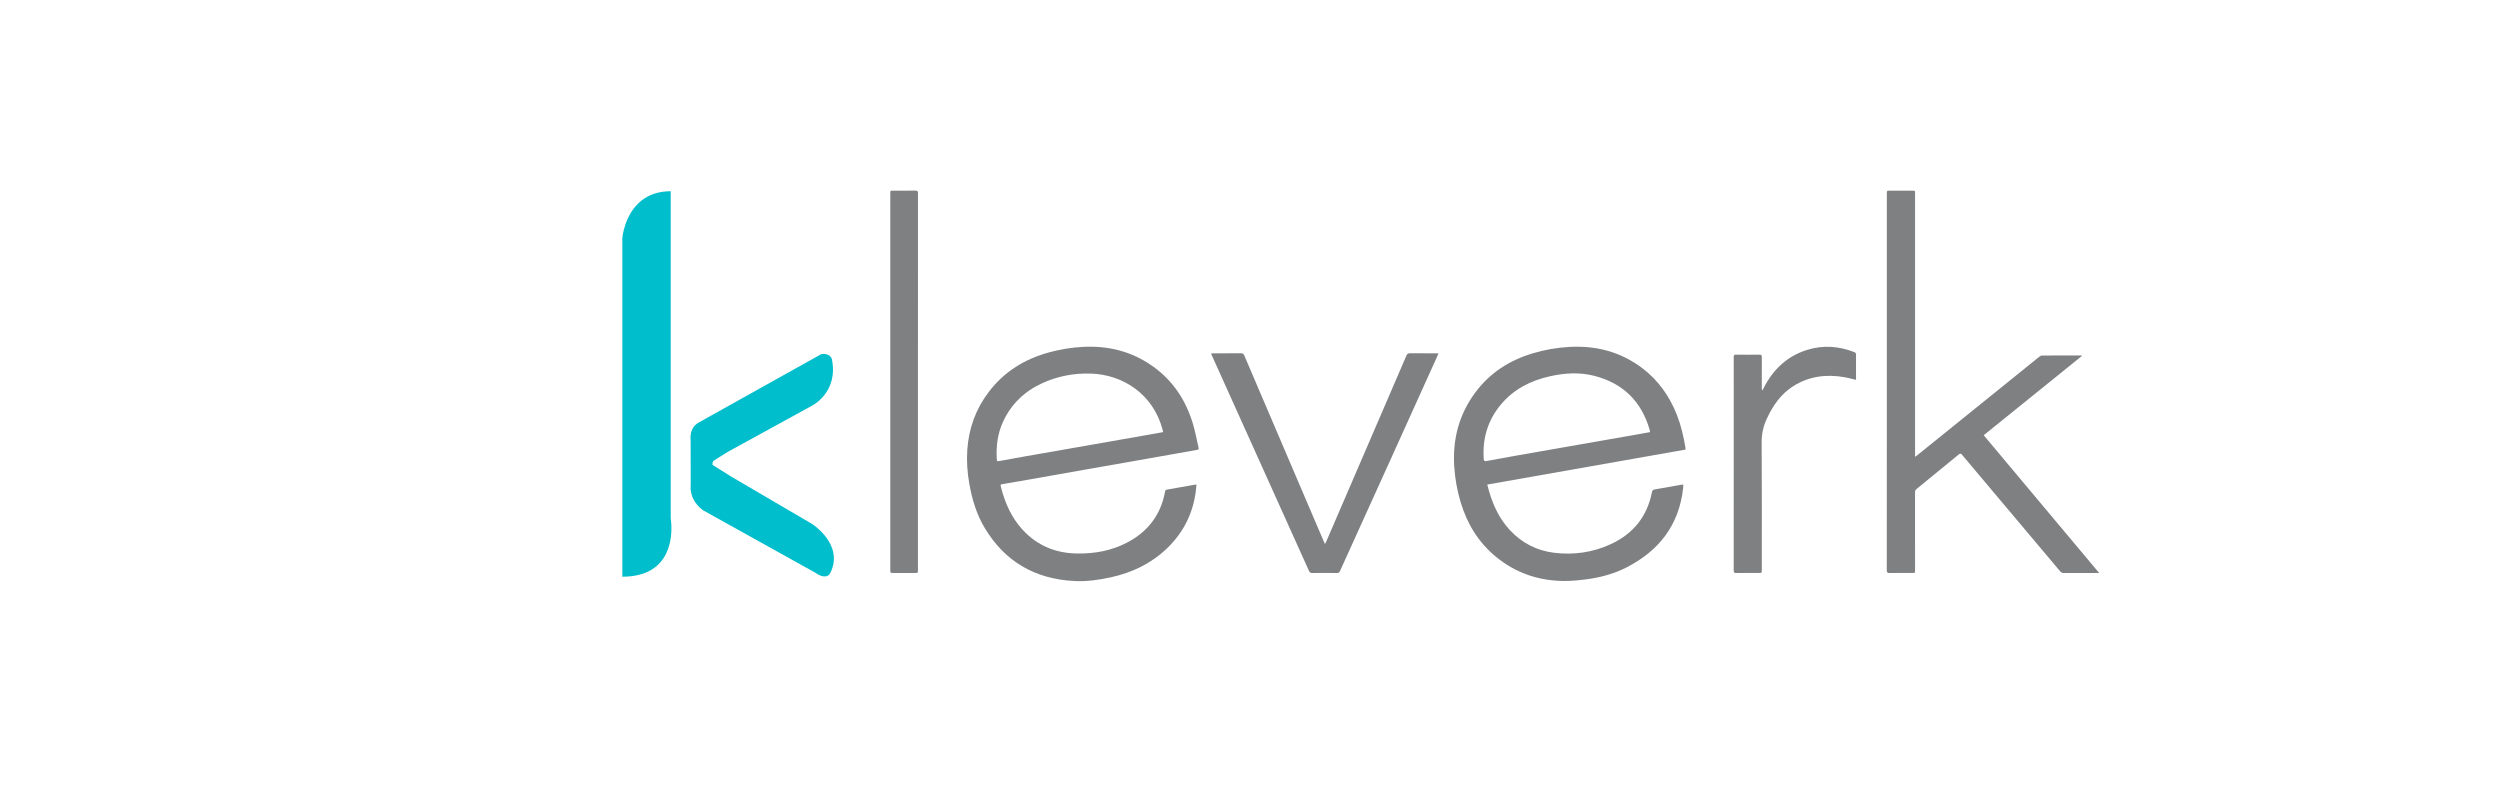 <?xml version="1.0" encoding="utf-8"?>
<!-- Generator: Adobe Illustrator 16.0.0, SVG Export Plug-In . SVG Version: 6.00 Build 0)  -->
<!DOCTYPE svg PUBLIC "-//W3C//DTD SVG 1.1//EN" "http://www.w3.org/Graphics/SVG/1.1/DTD/svg11.dtd">
<svg version="1.1" id="Layer_1" xmlns="http://www.w3.org/2000/svg" xmlns:xlink="http://www.w3.org/1999/xlink" x="0px" y="0px"
	 width="2736px" height="864px" viewBox="0 0 2736 864" enable-background="new 0 0 2736 864" xml:space="preserve">
<g id="Layer_2" display="none">
	<rect y="432" display="inline" fill="#19191A" width="2736" height="432"/>
</g>
<g id="_x30_1" display="none">
	<g display="inline">
		<path fill="#7E8083" d="M916.385,218.505c-0.49-2.059-0.855-4.153-1.468-6.174c-1.772-5.848-5.001-10.726-10.024-14.306
			c-5.271-3.758-11.187-5.224-17.604-4.881c-2.804,0.151-5.55,0.602-8.252,1.324c-6.22,1.658-11.448,4.845-15.37,10.026
			c-3.25,4.285-4.994,9.135-5.359,14.471c-0.195,2.845,0,5.688,0.5,8.51c0.689,3.923,1.817,7.705,3.875,11.137
			c5.086,8.497,12.69,12.826,22.518,13.32c3.084,0.152,6.137-0.267,9.156-0.936c5.344-1.181,10.133-3.451,14.104-7.279
			c4.525-4.361,6.958-9.688,7.383-16.009c-0.165,0.013-0.271,0.008-0.376,0.032c-2.364,0.414-4.729,0.842-7.097,1.248
			c-0.364,0.062-0.383,0.329-0.432,0.583c-1.074,5.795-4.326,9.995-9.502,12.702c-3.916,2.046-8.158,2.812-12.553,2.75
			c-5.398-0.08-10.021-1.975-13.701-5.978c-2.795-3.041-4.401-6.701-5.414-10.656c-0.174-0.688-0.166-0.695,0.539-0.814
			c2.35-0.405,4.693-0.807,7.043-1.216c4.779-0.843,9.56-1.699,14.338-2.541c3.33-0.589,6.66-1.164,9.99-1.748
			c3.569-0.629,7.146-1.263,10.717-1.895c2.207-0.389,4.41-0.784,6.611-1.177C916.287,218.947,916.465,218.854,916.385,218.505z
			 M903.875,215.189c-5.287,0.927-10.579,1.859-15.865,2.786c-5.164,0.905-10.326,1.806-15.492,2.71
			c-2.028,0.361-4.057,0.736-6.084,1.106c-0.658,0.116-0.692,0.08-0.729-0.584c-0.173-3.192,0.215-6.299,1.555-9.224
			c2.057-4.481,5.4-7.687,9.867-9.727c3.905-1.783,8.023-2.559,12.309-2.403c7.937,0.294,15.49,5.087,17.896,14.034
			c0.049,0.188,0.08,0.379,0.14,0.656C906.216,214.771,905.048,214.984,903.875,215.189z"/>
		<path fill="#7E8083" d="M1030.854,228.942c-0.439,0.071-0.569,0.282-0.649,0.683c-1.2,6.117-4.712,10.444-10.32,13.04
			c-4.53,2.099-9.336,2.781-14.289,2.166c-4.327-0.539-8.006-2.434-11.002-5.622c-2.646-2.821-4.243-6.209-5.305-9.883
			c-0.146-0.508-0.271-1.021-0.429-1.614c16.629-2.934,33.186-5.853,49.787-8.783c-0.018-0.245-0.018-0.406-0.045-0.561
			c-0.477-2.773-1.096-5.51-2.13-8.14c-1.846-4.686-4.638-8.658-8.663-11.716c-5.412-4.109-11.561-5.729-18.291-5.363
			c-3.166,0.169-6.255,0.718-9.277,1.623c-5.821,1.748-10.703,4.882-14.363,9.79c-4.096,5.501-5.736,11.716-5.32,18.527
			c0.185,3.107,0.737,6.139,1.635,9.112c1.637,5.421,4.477,10.066,8.893,13.681c4.869,3.991,10.496,5.929,16.746,6.037
			c1.947,0.036,3.908-0.157,5.85-0.406c3.529-0.45,6.954-1.369,10.137-2.997c8.162-4.176,13.188-10.618,14.221-19.9
			c0.031-0.289,0.031-0.584,0.047-0.896c-0.219,0.013-0.362,0.004-0.5,0.031C1035.338,228.149,1033.095,228.563,1030.854,228.942z
			 M988.658,221.805c-0.499,0.093-0.661-0.049-0.691-0.544c-0.339-5.073,0.986-9.625,4.245-13.565
			c3.254-3.928,7.537-6.1,12.433-7.183c3.679-0.814,7.393-1.047,11.074-0.102c7.244,1.854,11.881,6.442,13.937,13.632
			c0.021,0.084,0.028,0.174,0.045,0.263c0.004,0.053,0,0.104,0,0.245c-1.204,0.214-2.376,0.428-3.545,0.633
			c-4.802,0.842-9.599,1.685-14.4,2.523c-5.271,0.923-10.537,1.841-15.807,2.768C993.518,220.904,991.082,221.346,988.658,221.805z"
			/>
		<path fill="#7E8083" d="M1142.487,249.908h-3.397c-1.818,0-3.637-0.014-5.456,0.009c-0.415,0.005-0.69-0.13-0.954-0.446
			c-4.813-5.732-9.638-11.457-14.467-17.181c-3.388-4.021-6.779-8.039-10.16-12.068c-0.285-0.334-0.445-0.37-0.799-0.084
			c-3.517,2.901-7.051,5.791-10.596,8.67c-0.29,0.237-0.4,0.482-0.4,0.857c0.014,6.509,0.008,13.018,0.008,19.525
			c0,0.718,0,0.718-0.734,0.718c-1.891,0-3.78-0.022-5.67,0.009c-0.536,0.009-0.696-0.125-0.696-0.678
			c0.019-10.396,0.013-20.793,0.013-31.188v-63.335c0-0.798,0-0.798,0.821-0.798h5.563c0.703,0,0.703,0,0.703,0.691v66.125
			c0.242-0.164,0.385-0.244,0.512-0.352c4.844-3.905,9.686-7.811,14.521-11.72c5.396-4.36,10.785-8.72,16.188-13.067
			c0.191-0.156,0.474-0.286,0.709-0.286c3.229-0.017,6.455-0.012,9.683-0.012c0.072,0,0.14,0.018,0.372,0.044
			c-8.288,6.696-16.482,13.313-24.748,19.985C1123.152,226.843,1132.771,238.322,1142.487,249.908z"/>
		<path fill="#7E8083" d="M976.617,194.786c-0.348,0.779-0.669,1.501-0.999,2.228c-3.728,8.243-7.448,16.486-11.185,24.726
			c-4.184,9.228-8.377,18.451-12.556,27.684c-0.166,0.362-0.36,0.496-0.762,0.496c-2.068-0.023-4.138-0.026-6.201,0
			c-0.459,0.009-0.656-0.161-0.835-0.553c-3.619-8.055-7.252-16.106-10.887-24.158c-4.502-9.985-9.004-19.968-13.502-29.949
			c-0.06-0.129-0.103-0.258-0.181-0.459c0.222-0.018,0.386-0.04,0.554-0.04c2.336-0.005,4.674,0.004,7.004-0.01
			c0.396-0.004,0.599,0.121,0.759,0.496c5.147,12.067,10.308,24.136,15.469,36.199c1.49,3.486,2.983,6.973,4.478,10.458
			c0.088,0.206,0.184,0.406,0.33,0.735c0.142-0.268,0.23-0.411,0.299-0.562c3.344-7.752,6.684-15.5,10.024-23.248
			c3.375-7.833,6.759-15.662,10.13-23.499c0.178-0.423,0.396-0.588,0.864-0.584c2.21,0.027,4.422,0.009,6.636,0.014
			C976.211,194.759,976.368,194.771,976.617,194.786z"/>
		<path fill="#7E8083" d="M845.922,154.578c-0.01,15.777-0.01,31.559-0.01,47.335v47.233c0,0.762,0,0.762-0.748,0.762
			c-1.873,0-3.746-0.014-5.618,0.009c-0.45,0.005-0.623-0.151-0.58-0.588c0.015-0.122,0.005-0.25,0.005-0.375v-94.087
			c0-1.075-0.048-0.945,0.955-0.95c1.782-0.004,3.565,0.022,5.348-0.013C845.805,153.896,845.922,154.074,845.922,154.578z"/>
		<path fill="#7E8083" d="M1081.447,201.294c0,0.031-0.026,0.062-0.049,0.125c-0.922-0.219-1.836-0.486-2.772-0.651
			c-4.619-0.821-9.026-0.277-13.035,2.295c-3.071,1.975-5.038,4.877-6.554,8.128c-0.888,1.902-1.302,3.842-1.288,5.977
			c0.075,10.642,0.035,21.288,0.035,31.929c0,0.813-0.004,0.813-0.817,0.813c-1.853,0-3.707-0.022-5.563,0.014
			c-0.561,0.009-0.678-0.178-0.678-0.705c0.015-15.117,0.015-30.233,0.015-45.352c0-2.71,0.009-5.42-0.009-8.13
			c-0.006-0.475,0.105-0.651,0.619-0.643c1.942,0.031,3.887,0.026,5.832,0c0.468-0.005,0.615,0.128,0.608,0.603
			c-0.021,2.567-0.013,5.135-0.009,7.703c0,0.196,0.027,0.397,0.046,0.598c0.043,0.009,0.093,0.017,0.138,0.027
			c0.099-0.178,0.196-0.357,0.284-0.535c2.358-4.664,5.886-8.021,10.937-9.593c4.029-1.253,8.007-0.937,11.908,0.598
			c0.149,0.062,0.349,0.285,0.349,0.437C1081.461,197.049,1081.453,199.171,1081.447,201.294z"/>
	</g>
	<g display="inline">
		<path fill="#11BDCB" d="M783.841,154.061c-3.202,0-5.563,0.96-7.308,2.32c-4.383,3.438-4.846,9.475-4.846,9.475v84.993
			c1.885,0,3.485-0.233,4.846-0.66c9.291-2.835,7.308-13.961,7.308-13.961V154.061z"/>
		<path fill="#11BDCB" d="M819.346,237.61L799,225.693l-4.645-2.907c-0.058-0.239-0.063-0.629,0.266-1.072l3.631-2.259
			l21.094-11.563c0,0,6.729-3.359,4.936-11.776c0,0-0.561-1.566-2.691-1.117c0,0-0.009,0-0.021,0.005l-30.928,17.259
			c0,0-0.072,0.05-0.171,0.125c-0.645,0.454-1.044,1.033-1.288,1.616c0,0.001-0.002,0.003-0.003,0.004
			c-0.073,0.174-0.136,0.348-0.183,0.519c-0.021,0.071-0.037,0.145-0.055,0.219c-0.219,0.963-0.102,1.769-0.102,1.769h0.002
			l0.021,10.552l-0.022,1.799c0.009,0.081,0.022,0.152,0.031,0.232v0.067l0.009-0.019c0.368,3.392,3.223,5.101,3.223,5.101
			l28.029,15.585c1.473,1.037,2.414,1.068,2.988,0.826c0.619-0.26,0.825-0.826,0.825-0.826
			C827.421,242.765,819.346,237.61,819.346,237.61z"/>
	</g>
</g>
<g id="_x30_2" display="none">
	<g display="inline">
		<path fill="#E6E7E8" d="M916.385,643.506c-0.49-2.06-0.855-4.154-1.468-6.175c-1.772-5.849-5.001-10.726-10.024-14.306
			c-5.271-3.758-11.187-5.226-17.604-4.881c-2.804,0.149-5.55,0.602-8.252,1.323c-6.22,1.658-11.448,4.845-15.37,10.025
			c-3.25,4.285-4.994,9.135-5.359,14.471c-0.195,2.845,0,5.688,0.5,8.511c0.689,3.924,1.817,7.705,3.875,11.137
			c5.086,8.497,12.69,12.826,22.518,13.32c3.084,0.151,6.137-0.268,9.156-0.937c5.344-1.181,10.133-3.451,14.104-7.279
			c4.525-4.36,6.958-9.688,7.383-16.01c-0.165,0.015-0.271,0.009-0.376,0.032c-2.364,0.413-4.729,0.842-7.097,1.248
			c-0.364,0.062-0.383,0.328-0.432,0.583c-1.074,5.796-4.326,9.995-9.502,12.702c-3.916,2.046-8.158,2.812-12.553,2.75
			c-5.398-0.079-10.021-1.977-13.701-5.979c-2.795-3.041-4.401-6.701-5.414-10.656c-0.174-0.688-0.166-0.694,0.539-0.814
			c2.35-0.405,4.693-0.807,7.043-1.217c4.779-0.844,9.56-1.698,14.338-2.541c3.33-0.59,6.66-1.163,9.99-1.747
			c3.569-0.63,7.146-1.263,10.717-1.896c2.207-0.389,4.41-0.785,6.611-1.178C916.287,643.947,916.465,643.854,916.385,643.506z
			 M903.875,640.189c-5.287,0.927-10.579,1.858-15.865,2.785c-5.164,0.905-10.326,1.807-15.492,2.711
			c-2.028,0.36-4.057,0.735-6.084,1.105c-0.658,0.116-0.692,0.079-0.729-0.585c-0.173-3.19,0.215-6.299,1.555-9.224
			c2.057-4.48,5.4-7.688,9.867-9.728c3.905-1.783,8.023-2.56,12.309-2.403c7.937,0.295,15.49,5.088,17.896,14.033
			c0.049,0.188,0.08,0.381,0.14,0.656C906.216,639.771,905.048,639.984,903.875,640.189z"/>
		<path fill="#E6E7E8" d="M1030.854,653.941c-0.439,0.071-0.569,0.281-0.649,0.684c-1.2,6.117-4.712,10.443-10.32,13.039
			c-4.53,2.1-9.336,2.781-14.289,2.166c-4.327-0.539-8.006-2.434-11.002-5.621c-2.646-2.82-4.243-6.209-5.305-9.883
			c-0.146-0.508-0.271-1.021-0.429-1.614c16.629-2.934,33.186-5.853,49.787-8.782c-0.018-0.246-0.018-0.406-0.045-0.562
			c-0.477-2.772-1.096-5.511-2.13-8.14c-1.846-4.688-4.638-8.658-8.663-11.718c-5.412-4.109-11.561-5.729-18.291-5.362
			c-3.166,0.17-6.255,0.719-9.277,1.623c-5.821,1.748-10.703,4.882-14.363,9.789c-4.096,5.502-5.736,11.717-5.32,18.527
			c0.185,3.106,0.737,6.139,1.635,9.112c1.637,5.422,4.477,10.065,8.893,13.682c4.869,3.99,10.496,5.929,16.746,6.037
			c1.947,0.035,3.908-0.157,5.85-0.406c3.529-0.45,6.954-1.368,10.137-2.997c8.162-4.177,13.188-10.617,14.221-19.898
			c0.031-0.289,0.031-0.584,0.047-0.896c-0.219,0.014-0.362,0.004-0.5,0.031C1035.338,653.148,1033.095,653.563,1030.854,653.941z
			 M988.658,646.805c-0.499,0.094-0.661-0.049-0.691-0.543c-0.339-5.074,0.986-9.625,4.245-13.565
			c3.254-3.929,7.537-6.101,12.433-7.183c3.679-0.815,7.393-1.048,11.074-0.103c7.244,1.854,11.881,6.442,13.937,13.632
			c0.021,0.085,0.028,0.175,0.045,0.264c0.004,0.053,0,0.104,0,0.245c-1.204,0.214-2.376,0.429-3.545,0.634
			c-4.802,0.842-9.599,1.686-14.4,2.523c-5.271,0.922-10.537,1.84-15.807,2.768C993.518,645.904,991.082,646.346,988.658,646.805z"
			/>
		<path fill="#E6E7E8" d="M1142.487,674.908h-3.397c-1.818,0-3.637-0.014-5.456,0.01c-0.415,0.004-0.69-0.131-0.954-0.445
			c-4.813-5.733-9.638-11.457-14.467-17.182c-3.388-4.021-6.779-8.039-10.16-12.068c-0.285-0.334-0.445-0.369-0.799-0.084
			c-3.517,2.9-7.051,5.79-10.596,8.67c-0.29,0.236-0.4,0.481-0.4,0.856c0.014,6.509,0.008,13.019,0.008,19.524
			c0,0.719,0,0.719-0.734,0.719c-1.891,0-3.78-0.021-5.67,0.01c-0.536,0.009-0.696-0.125-0.696-0.678
			c0.019-10.396,0.013-20.793,0.013-31.189v-63.334c0-0.799,0-0.799,0.821-0.799h5.563c0.703,0,0.703,0,0.703,0.691v66.125
			c0.242-0.164,0.385-0.244,0.512-0.353c4.844-3.905,9.686-7.811,14.521-11.72c5.396-4.359,10.785-8.72,16.188-13.066
			c0.191-0.156,0.474-0.285,0.709-0.285c3.229-0.019,6.455-0.014,9.683-0.014c0.072,0,0.14,0.02,0.372,0.044
			c-8.288,6.696-16.482,13.313-24.748,19.985C1123.152,651.843,1132.771,663.322,1142.487,674.908z"/>
		<path fill="#E6E7E8" d="M976.617,619.785c-0.348,0.779-0.669,1.502-0.999,2.229c-3.728,8.243-7.448,16.486-11.185,24.726
			c-4.184,9.228-8.377,18.45-12.556,27.684c-0.166,0.361-0.36,0.496-0.762,0.496c-2.068-0.022-4.138-0.026-6.201,0
			c-0.459,0.009-0.656-0.161-0.835-0.554c-3.619-8.057-7.252-16.106-10.887-24.157c-4.502-9.986-9.004-19.969-13.502-29.949
			c-0.06-0.129-0.103-0.259-0.181-0.459c0.222-0.018,0.386-0.04,0.554-0.04c2.336-0.005,4.674,0.004,7.004-0.01
			c0.396-0.005,0.599,0.12,0.759,0.495c5.147,12.067,10.308,24.137,15.469,36.198c1.49,3.486,2.983,6.974,4.478,10.459
			c0.088,0.205,0.184,0.406,0.33,0.735c0.142-0.269,0.23-0.411,0.299-0.562c3.344-7.753,6.684-15.501,10.024-23.248
			c3.375-7.834,6.759-15.662,10.13-23.499c0.178-0.423,0.396-0.589,0.864-0.585c2.21,0.027,4.422,0.01,6.636,0.015
			C976.211,619.759,976.368,619.771,976.617,619.785z"/>
		<path fill="#E6E7E8" d="M845.922,579.578c-0.01,15.775-0.01,31.559-0.01,47.335v47.233c0,0.762,0,0.762-0.748,0.762
			c-1.873,0-3.746-0.014-5.618,0.01c-0.45,0.004-0.623-0.15-0.58-0.589c0.015-0.122,0.005-0.251,0.005-0.374v-94.088
			c0-1.074-0.048-0.944,0.955-0.949c1.782-0.004,3.565,0.021,5.348-0.014C845.805,578.896,845.922,579.074,845.922,579.578z"/>
		<path fill="#E6E7E8" d="M1081.447,626.294c0,0.03-0.026,0.062-0.049,0.125c-0.922-0.219-1.836-0.485-2.772-0.651
			c-4.619-0.819-9.026-0.275-13.035,2.297c-3.071,1.975-5.038,4.877-6.554,8.127c-0.888,1.902-1.302,3.843-1.288,5.978
			c0.075,10.644,0.035,21.288,0.035,31.929c0,0.813-0.004,0.813-0.817,0.813c-1.853,0-3.707-0.021-5.563,0.014
			c-0.561,0.01-0.678-0.178-0.678-0.705c0.015-15.115,0.015-30.234,0.015-45.352c0-2.71,0.009-5.42-0.009-8.131
			c-0.006-0.474,0.105-0.65,0.619-0.643c1.942,0.03,3.887,0.026,5.832,0c0.468-0.005,0.615,0.128,0.608,0.603
			c-0.021,2.567-0.013,5.136-0.009,7.702c0,0.196,0.027,0.397,0.046,0.599c0.043,0.009,0.093,0.017,0.138,0.026
			c0.099-0.179,0.196-0.357,0.284-0.535c2.358-4.663,5.886-8.021,10.937-9.594c4.029-1.252,8.007-0.937,11.908,0.599
			c0.149,0.062,0.349,0.284,0.349,0.437C1081.461,622.049,1081.453,624.172,1081.447,626.294z"/>
	</g>
	<g display="inline">
		<path fill="#11BDCB" d="M783.841,579.061c-3.202,0-5.563,0.961-7.308,2.32c-4.383,3.438-4.846,9.475-4.846,9.475v84.994
			c1.885,0,3.485-0.233,4.846-0.66c9.291-2.836,7.308-13.961,7.308-13.961V579.061z"/>
		<path fill="#11BDCB" d="M819.346,662.609L799,650.693l-4.645-2.906c-0.058-0.24-0.063-0.63,0.266-1.072l3.631-2.26l21.094-11.563
			c0,0,6.729-3.359,4.936-11.776c0,0-0.561-1.565-2.691-1.117c0,0-0.009,0-0.021,0.005l-30.928,17.259c0,0-0.072,0.05-0.171,0.125
			c-0.645,0.454-1.044,1.033-1.288,1.616c0,0.002-0.002,0.003-0.003,0.004c-0.073,0.176-0.136,0.35-0.183,0.521
			c-0.021,0.071-0.037,0.145-0.055,0.219c-0.219,0.964-0.102,1.771-0.102,1.771h0.002l0.021,10.552l-0.022,1.799
			c0.009,0.081,0.022,0.151,0.031,0.233v0.066l0.009-0.02c0.368,3.394,3.223,5.103,3.223,5.103l28.029,15.585
			c1.473,1.036,2.414,1.068,2.988,0.825c0.619-0.26,0.825-0.825,0.825-0.825C827.421,667.766,819.346,662.609,819.346,662.609z"/>
	</g>
</g>
<g id="_x30_3" display="none">
	<g display="inline">
		<path fill="#7E8083" d="M1786.385,218.505c-0.49-2.059-0.855-4.153-1.468-6.174c-1.772-5.848-5.001-10.726-10.024-14.306
			c-5.271-3.758-11.187-5.224-17.604-4.881c-2.804,0.151-5.549,0.602-8.252,1.324c-6.22,1.658-11.448,4.845-15.37,10.026
			c-3.25,4.285-4.994,9.135-5.359,14.471c-0.195,2.845,0,5.688,0.5,8.51c0.689,3.923,1.817,7.705,3.875,11.137
			c5.086,8.497,12.69,12.826,22.518,13.32c3.084,0.152,6.137-0.267,9.156-0.936c5.344-1.181,10.133-3.451,14.104-7.279
			c4.525-4.361,6.958-9.688,7.383-16.009c-0.165,0.013-0.271,0.008-0.376,0.032c-2.364,0.414-4.729,0.842-7.097,1.248
			c-0.364,0.062-0.383,0.329-0.432,0.583c-1.074,5.795-4.325,9.995-9.502,12.702c-3.916,2.046-8.157,2.812-12.553,2.75
			c-5.397-0.08-10.021-1.975-13.701-5.978c-2.795-3.041-4.401-6.701-5.414-10.656c-0.175-0.688-0.166-0.695,0.539-0.814
			c2.35-0.405,4.693-0.807,7.043-1.216c4.779-0.843,9.56-1.699,14.338-2.541c3.33-0.589,6.66-1.164,9.989-1.748
			c3.57-0.629,7.146-1.263,10.718-1.895c2.207-0.389,4.41-0.784,6.611-1.177C1786.287,218.947,1786.465,218.854,1786.385,218.505z
			 M1773.875,215.189c-5.287,0.927-10.579,1.859-15.865,2.786c-5.164,0.905-10.326,1.806-15.492,2.71
			c-2.028,0.361-4.057,0.736-6.084,1.106c-0.657,0.116-0.692,0.08-0.729-0.584c-0.173-3.192,0.215-6.299,1.555-9.224
			c2.058-4.481,5.4-7.687,9.867-9.727c3.905-1.783,8.024-2.559,12.309-2.403c7.937,0.294,15.49,5.087,17.896,14.034
			c0.049,0.188,0.08,0.379,0.14,0.656C1776.216,214.771,1775.048,214.984,1773.875,215.189z"/>
		<path fill="#7E8083" d="M1900.854,228.942c-0.439,0.071-0.569,0.282-0.649,0.683c-1.2,6.117-4.712,10.444-10.32,13.04
			c-4.53,2.099-9.336,2.781-14.288,2.166c-4.328-0.539-8.007-2.434-11.002-5.622c-2.646-2.821-4.244-6.209-5.306-9.883
			c-0.146-0.508-0.271-1.021-0.428-1.614c16.628-2.934,33.185-5.853,49.786-8.783c-0.018-0.245-0.018-0.406-0.045-0.561
			c-0.477-2.773-1.096-5.51-2.129-8.14c-1.847-4.686-4.639-8.658-8.664-11.716c-5.412-4.109-11.561-5.729-18.291-5.363
			c-3.166,0.169-6.254,0.718-9.277,1.623c-5.821,1.748-10.703,4.882-14.363,9.79c-4.096,5.501-5.736,11.716-5.32,18.527
			c0.185,3.107,0.737,6.139,1.635,9.112c1.637,5.421,4.477,10.066,8.893,13.681c4.869,3.991,10.496,5.929,16.746,6.037
			c1.947,0.036,3.908-0.157,5.849-0.406c3.53-0.45,6.955-1.369,10.138-2.997c8.162-4.176,13.188-10.618,14.221-19.9
			c0.031-0.289,0.031-0.584,0.047-0.896c-0.219,0.013-0.362,0.004-0.5,0.031C1905.338,228.149,1903.095,228.563,1900.854,228.942z
			 M1858.658,221.805c-0.499,0.093-0.661-0.049-0.691-0.544c-0.339-5.073,0.986-9.625,4.245-13.565
			c3.254-3.928,7.537-6.1,12.433-7.183c3.678-0.814,7.393-1.047,11.074-0.102c7.244,1.854,11.881,6.442,13.936,13.632
			c0.022,0.084,0.029,0.174,0.046,0.263c0.004,0.053,0,0.104,0,0.245c-1.204,0.214-2.376,0.428-3.546,0.633
			c-4.801,0.842-9.598,1.685-14.399,2.523c-5.271,0.923-10.537,1.841-15.808,2.768
			C1863.518,220.904,1861.082,221.346,1858.658,221.805z"/>
		<path fill="#7E8083" d="M2012.487,249.908h-3.397c-1.818,0-3.637-0.014-5.456,0.009c-0.415,0.005-0.69-0.13-0.954-0.446
			c-4.813-5.732-9.638-11.457-14.467-17.181c-3.388-4.021-6.779-8.039-10.16-12.068c-0.285-0.334-0.445-0.37-0.799-0.084
			c-3.517,2.901-7.051,5.791-10.596,8.67c-0.29,0.237-0.4,0.482-0.4,0.857c0.014,6.509,0.008,13.018,0.008,19.525
			c0,0.718,0,0.718-0.734,0.718c-1.891,0-3.78-0.022-5.67,0.009c-0.536,0.009-0.696-0.125-0.696-0.678
			c0.019-10.396,0.013-20.793,0.013-31.188v-63.335c0-0.798,0-0.798,0.821-0.798h5.563c0.703,0,0.703,0,0.703,0.691v66.125
			c0.242-0.164,0.385-0.244,0.512-0.352c4.844-3.905,9.686-7.811,14.521-11.72c5.396-4.36,10.785-8.72,16.188-13.067
			c0.191-0.156,0.474-0.286,0.709-0.286c3.229-0.017,6.455-0.012,9.683-0.012c0.072,0,0.14,0.018,0.372,0.044
			c-8.288,6.696-16.482,13.313-24.748,19.985C1993.152,226.843,2002.771,238.322,2012.487,249.908z"/>
		<path fill="#7E8083" d="M1846.617,194.786c-0.348,0.779-0.669,1.501-0.999,2.228c-3.728,8.243-7.448,16.486-11.186,24.726
			c-4.183,9.228-8.377,18.451-12.555,27.684c-0.166,0.362-0.36,0.496-0.763,0.496c-2.067-0.023-4.137-0.026-6.2,0
			c-0.459,0.009-0.656-0.161-0.835-0.553c-3.619-8.055-7.252-16.106-10.887-24.158c-4.502-9.985-9.004-19.968-13.502-29.949
			c-0.06-0.129-0.103-0.258-0.181-0.459c0.222-0.018,0.386-0.04,0.554-0.04c2.336-0.005,4.674,0.004,7.004-0.01
			c0.396-0.004,0.599,0.121,0.759,0.496c5.147,12.067,10.308,24.136,15.469,36.199c1.49,3.486,2.983,6.973,4.478,10.458
			c0.088,0.206,0.184,0.406,0.33,0.735c0.142-0.268,0.23-0.411,0.299-0.562c3.344-7.752,6.684-15.5,10.024-23.248
			c3.375-7.833,6.759-15.662,10.129-23.499c0.179-0.423,0.396-0.588,0.865-0.584c2.21,0.027,4.422,0.009,6.635,0.014
			C1846.211,194.759,1846.368,194.771,1846.617,194.786z"/>
		<path fill="#7E8083" d="M1715.922,154.578c-0.01,15.777-0.01,31.559-0.01,47.335v47.233c0,0.762,0,0.762-0.748,0.762
			c-1.873,0-3.746-0.014-5.618,0.009c-0.45,0.005-0.623-0.151-0.58-0.588c0.015-0.122,0.005-0.25,0.005-0.375v-94.087
			c0-1.075-0.048-0.945,0.955-0.95c1.782-0.004,3.564,0.022,5.348-0.013C1715.805,153.896,1715.922,154.074,1715.922,154.578z"/>
		<path fill="#7E8083" d="M1951.447,201.294c0,0.031-0.026,0.062-0.049,0.125c-0.922-0.219-1.836-0.486-2.772-0.651
			c-4.619-0.821-9.026-0.277-13.035,2.295c-3.071,1.975-5.038,4.877-6.554,8.128c-0.888,1.902-1.302,3.842-1.288,5.977
			c0.075,10.642,0.035,21.288,0.035,31.929c0,0.813-0.004,0.813-0.817,0.813c-1.853,0-3.707-0.022-5.563,0.014
			c-0.561,0.009-0.678-0.178-0.678-0.705c0.015-15.117,0.015-30.233,0.015-45.352c0-2.71,0.009-5.42-0.009-8.13
			c-0.006-0.475,0.105-0.651,0.619-0.643c1.942,0.031,3.887,0.026,5.832,0c0.468-0.005,0.615,0.128,0.608,0.603
			c-0.021,2.567-0.013,5.135-0.009,7.703c0,0.196,0.027,0.397,0.046,0.598c0.043,0.009,0.093,0.017,0.138,0.027
			c0.099-0.178,0.196-0.357,0.284-0.535c2.358-4.664,5.886-8.021,10.937-9.593c4.029-1.253,8.007-0.937,11.908,0.598
			c0.149,0.062,0.349,0.285,0.349,0.437C1951.461,197.049,1951.453,199.171,1951.447,201.294z"/>
	</g>
	<g display="inline">
		<path fill="#7E8083" d="M1653.841,154.061c-3.202,0-5.563,0.96-7.308,2.32c-4.383,3.438-4.846,9.475-4.846,9.475v84.993
			c1.885,0,3.485-0.233,4.846-0.66c9.291-2.835,7.308-13.961,7.308-13.961V154.061z"/>
		<path fill="#7E8083" d="M1689.346,237.61L1669,225.693l-4.645-2.907c-0.058-0.239-0.063-0.629,0.266-1.072l3.631-2.259
			l21.094-11.563c0,0,6.729-3.359,4.936-11.776c0,0-0.561-1.566-2.691-1.117c0,0-0.009,0-0.021,0.005l-30.928,17.259
			c0,0-0.072,0.05-0.171,0.125c-0.645,0.454-1.045,1.033-1.288,1.616c0,0.001-0.002,0.003-0.002,0.004
			c-0.074,0.174-0.137,0.348-0.185,0.519c-0.021,0.071-0.037,0.145-0.054,0.219c-0.221,0.963-0.103,1.769-0.103,1.769h0.002
			l0.021,10.552l-0.022,1.799c0.01,0.081,0.022,0.152,0.031,0.232v0.067l0.009-0.019c0.368,3.392,3.222,5.101,3.222,5.101
			l28.031,15.585c1.472,1.037,2.413,1.068,2.987,0.826c0.619-0.26,0.825-0.826,0.825-0.826
			C1697.421,242.765,1689.346,237.61,1689.346,237.61z"/>
	</g>
</g>
<g id="_x30_4" display="none">
	<g display="inline">
		<path fill="#E6E7E8" d="M1786.385,643.506c-0.49-2.06-0.855-4.154-1.468-6.175c-1.772-5.849-5.001-10.726-10.024-14.306
			c-5.271-3.758-11.187-5.226-17.604-4.881c-2.804,0.149-5.549,0.602-8.252,1.323c-6.22,1.658-11.448,4.845-15.37,10.025
			c-3.25,4.285-4.994,9.135-5.359,14.471c-0.195,2.845,0,5.688,0.5,8.511c0.689,3.924,1.817,7.705,3.875,11.137
			c5.086,8.497,12.69,12.826,22.518,13.32c3.084,0.151,6.137-0.268,9.156-0.937c5.344-1.181,10.133-3.451,14.104-7.279
			c4.525-4.36,6.958-9.688,7.383-16.01c-0.165,0.015-0.271,0.009-0.376,0.032c-2.364,0.413-4.729,0.842-7.097,1.248
			c-0.364,0.062-0.383,0.328-0.432,0.583c-1.074,5.796-4.325,9.995-9.502,12.702c-3.916,2.046-8.157,2.812-12.553,2.75
			c-5.397-0.079-10.021-1.977-13.701-5.979c-2.795-3.041-4.401-6.701-5.414-10.656c-0.175-0.688-0.166-0.694,0.539-0.814
			c2.35-0.405,4.693-0.807,7.043-1.217c4.779-0.844,9.56-1.698,14.338-2.541c3.33-0.59,6.66-1.163,9.989-1.747
			c3.57-0.63,7.146-1.263,10.718-1.896c2.207-0.389,4.41-0.785,6.611-1.178C1786.287,643.947,1786.465,643.854,1786.385,643.506z
			 M1773.875,640.189c-5.287,0.927-10.579,1.858-15.865,2.785c-5.164,0.905-10.326,1.807-15.492,2.711
			c-2.028,0.36-4.057,0.735-6.084,1.105c-0.657,0.116-0.692,0.079-0.729-0.585c-0.173-3.19,0.215-6.299,1.555-9.224
			c2.058-4.48,5.4-7.688,9.867-9.728c3.905-1.783,8.024-2.56,12.309-2.403c7.937,0.295,15.49,5.088,17.896,14.033
			c0.049,0.188,0.08,0.381,0.14,0.656C1776.216,639.771,1775.048,639.984,1773.875,640.189z"/>
		<path fill="#E6E7E8" d="M1900.854,653.941c-0.439,0.071-0.569,0.281-0.649,0.684c-1.2,6.117-4.712,10.443-10.32,13.039
			c-4.53,2.1-9.336,2.781-14.288,2.166c-4.328-0.539-8.007-2.434-11.002-5.621c-2.646-2.82-4.244-6.209-5.306-9.883
			c-0.146-0.508-0.271-1.021-0.428-1.614c16.628-2.934,33.185-5.853,49.786-8.782c-0.018-0.246-0.018-0.406-0.045-0.562
			c-0.477-2.772-1.096-5.511-2.129-8.14c-1.847-4.688-4.639-8.658-8.664-11.718c-5.412-4.109-11.561-5.729-18.291-5.362
			c-3.166,0.17-6.254,0.719-9.277,1.623c-5.821,1.748-10.703,4.882-14.363,9.789c-4.096,5.502-5.736,11.717-5.32,18.527
			c0.185,3.106,0.737,6.139,1.635,9.112c1.637,5.422,4.477,10.065,8.893,13.682c4.869,3.99,10.496,5.929,16.746,6.037
			c1.947,0.035,3.908-0.157,5.849-0.406c3.53-0.45,6.955-1.368,10.138-2.997c8.162-4.177,13.188-10.617,14.221-19.898
			c0.031-0.289,0.031-0.584,0.047-0.896c-0.219,0.014-0.362,0.004-0.5,0.031C1905.338,653.148,1903.095,653.563,1900.854,653.941z
			 M1858.658,646.805c-0.499,0.094-0.661-0.049-0.691-0.543c-0.339-5.074,0.986-9.625,4.245-13.565
			c3.254-3.929,7.537-6.101,12.433-7.183c3.678-0.815,7.393-1.048,11.074-0.103c7.244,1.854,11.881,6.442,13.936,13.632
			c0.022,0.085,0.029,0.175,0.046,0.264c0.004,0.053,0,0.104,0,0.245c-1.204,0.214-2.376,0.429-3.546,0.634
			c-4.801,0.842-9.598,1.686-14.399,2.523c-5.271,0.922-10.537,1.84-15.808,2.768
			C1863.518,645.904,1861.082,646.346,1858.658,646.805z"/>
		<path fill="#E6E7E8" d="M2012.487,674.908h-3.397c-1.818,0-3.637-0.014-5.456,0.01c-0.415,0.004-0.69-0.131-0.954-0.445
			c-4.813-5.733-9.638-11.457-14.467-17.182c-3.388-4.021-6.779-8.039-10.16-12.068c-0.285-0.334-0.445-0.369-0.799-0.084
			c-3.517,2.9-7.051,5.79-10.596,8.67c-0.29,0.236-0.4,0.481-0.4,0.856c0.014,6.509,0.008,13.019,0.008,19.524
			c0,0.719,0,0.719-0.734,0.719c-1.891,0-3.78-0.021-5.67,0.01c-0.536,0.009-0.696-0.125-0.696-0.678
			c0.019-10.396,0.013-20.793,0.013-31.189v-63.334c0-0.799,0-0.799,0.821-0.799h5.563c0.703,0,0.703,0,0.703,0.691v66.125
			c0.242-0.164,0.385-0.244,0.512-0.353c4.844-3.905,9.686-7.811,14.521-11.72c5.396-4.359,10.785-8.72,16.188-13.066
			c0.191-0.156,0.474-0.285,0.709-0.285c3.229-0.019,6.455-0.014,9.683-0.014c0.072,0,0.14,0.02,0.372,0.044
			c-8.288,6.696-16.482,13.313-24.748,19.985C1993.152,651.843,2002.771,663.322,2012.487,674.908z"/>
		<path fill="#E6E7E8" d="M1846.617,619.785c-0.348,0.779-0.669,1.502-0.999,2.229c-3.728,8.243-7.448,16.486-11.186,24.726
			c-4.183,9.228-8.377,18.45-12.555,27.684c-0.166,0.361-0.36,0.496-0.763,0.496c-2.067-0.022-4.137-0.026-6.2,0
			c-0.459,0.009-0.656-0.161-0.835-0.554c-3.619-8.057-7.252-16.106-10.887-24.157c-4.502-9.986-9.004-19.969-13.502-29.949
			c-0.06-0.129-0.103-0.259-0.181-0.459c0.222-0.018,0.386-0.04,0.554-0.04c2.336-0.005,4.674,0.004,7.004-0.01
			c0.396-0.005,0.599,0.12,0.759,0.495c5.147,12.067,10.308,24.137,15.469,36.198c1.49,3.486,2.983,6.974,4.478,10.459
			c0.088,0.205,0.184,0.406,0.33,0.735c0.142-0.269,0.23-0.411,0.299-0.562c3.344-7.753,6.684-15.501,10.024-23.248
			c3.375-7.834,6.759-15.662,10.129-23.499c0.179-0.423,0.396-0.589,0.865-0.585c2.21,0.027,4.422,0.01,6.635,0.015
			C1846.211,619.759,1846.368,619.771,1846.617,619.785z"/>
		<path fill="#E6E7E8" d="M1715.922,579.578c-0.01,15.775-0.01,31.559-0.01,47.335v47.233c0,0.762,0,0.762-0.748,0.762
			c-1.873,0-3.746-0.014-5.618,0.01c-0.45,0.004-0.623-0.15-0.58-0.589c0.015-0.122,0.005-0.251,0.005-0.374v-94.088
			c0-1.074-0.048-0.944,0.955-0.949c1.782-0.004,3.564,0.021,5.348-0.014C1715.805,578.896,1715.922,579.074,1715.922,579.578z"/>
		<path fill="#E6E7E8" d="M1951.447,626.294c0,0.03-0.026,0.062-0.049,0.125c-0.922-0.219-1.836-0.485-2.772-0.651
			c-4.619-0.819-9.026-0.275-13.035,2.297c-3.071,1.975-5.038,4.877-6.554,8.127c-0.888,1.902-1.302,3.843-1.288,5.978
			c0.075,10.644,0.035,21.288,0.035,31.929c0,0.813-0.004,0.813-0.817,0.813c-1.853,0-3.707-0.021-5.563,0.014
			c-0.561,0.01-0.678-0.178-0.678-0.705c0.015-15.115,0.015-30.234,0.015-45.352c0-2.71,0.009-5.42-0.009-8.131
			c-0.006-0.474,0.105-0.65,0.619-0.643c1.942,0.03,3.887,0.026,5.832,0c0.468-0.005,0.615,0.128,0.608,0.603
			c-0.021,2.567-0.013,5.136-0.009,7.702c0,0.196,0.027,0.397,0.046,0.599c0.043,0.009,0.093,0.017,0.138,0.026
			c0.099-0.179,0.196-0.357,0.284-0.535c2.358-4.663,5.886-8.021,10.937-9.594c4.029-1.252,8.007-0.937,11.908,0.599
			c0.149,0.062,0.349,0.284,0.349,0.437C1951.461,622.049,1951.453,624.172,1951.447,626.294z"/>
	</g>
	<g display="inline">
		<path fill="#E6E7E8" d="M1653.841,579.061c-3.202,0-5.563,0.961-7.308,2.32c-4.383,3.438-4.846,9.475-4.846,9.475v84.994
			c1.885,0,3.485-0.233,4.846-0.66c9.291-2.836,7.308-13.961,7.308-13.961V579.061z"/>
		<path fill="#E6E7E8" d="M1689.346,662.609L1669,650.693l-4.645-2.906c-0.058-0.24-0.063-0.63,0.266-1.072l3.631-2.26
			l21.094-11.563c0,0,6.729-3.359,4.936-11.776c0,0-0.561-1.565-2.691-1.117c0,0-0.009,0-0.021,0.005l-30.928,17.259
			c0,0-0.072,0.05-0.171,0.125c-0.645,0.454-1.045,1.033-1.288,1.616c0,0.002-0.002,0.003-0.002,0.004
			c-0.074,0.176-0.137,0.35-0.185,0.521c-0.021,0.071-0.037,0.145-0.054,0.219c-0.221,0.964-0.103,1.771-0.103,1.771h0.002
			l0.021,10.552l-0.022,1.799c0.01,0.081,0.022,0.151,0.031,0.233v0.066l0.009-0.02c0.368,3.394,3.222,5.103,3.222,5.103
			l28.031,15.585c1.472,1.036,2.413,1.068,2.987,0.825c0.619-0.26,0.825-0.825,0.825-0.825
			C1697.421,667.766,1689.346,662.609,1689.346,662.609z"/>
	</g>
</g>
<g id="_x30_1_copy">
	<g>
		<path fill="#7E8082" d="M1311.771,490.176c-2.142-8.975-3.732-18.104-6.397-26.912c-7.729-25.492-21.798-46.751-43.699-62.355
			c-22.973-16.38-48.756-22.771-76.735-21.275c-12.221,0.658-24.187,2.625-35.969,5.771c-27.105,7.228-49.9,21.118-66.996,43.7
			c-14.166,18.677-21.769,39.816-23.36,63.075c-0.854,12.399,0,24.796,2.175,37.095c3.01,17.102,7.926,33.584,16.891,48.543
			c22.168,37.035,55.32,55.906,98.15,58.062c13.442,0.662,26.749-1.164,39.911-4.08c23.292-5.146,44.167-15.041,61.479-31.729
			c19.726-19.008,30.328-42.229,32.18-69.781c-0.719,0.058-1.184,0.036-1.639,0.139c-10.311,1.803-20.61,3.669-30.934,5.439
			c-1.588,0.269-1.669,1.435-1.882,2.544c-4.683,25.261-18.853,43.563-41.413,55.364c-17.068,8.92-35.561,12.257-54.715,11.985
			c-23.531-0.347-43.686-8.607-59.721-26.057c-12.184-13.253-19.189-29.207-23.6-46.447c-0.762-3.005-0.724-3.028,2.351-3.554
			c10.237-1.768,20.458-3.518,30.698-5.303c20.834-3.676,41.666-7.405,62.492-11.075c14.521-2.566,29.035-5.071,43.547-7.617
			c15.563-2.741,31.149-5.504,46.717-8.26c9.615-1.694,19.219-3.418,28.816-5.13
			C1311.346,492.102,1312.121,491.693,1311.771,490.176z M1257.244,475.723c-23.046,4.039-46.112,8.103-69.154,12.145
			c-22.509,3.943-45.01,7.871-67.527,11.813c-8.846,1.575-17.683,3.208-26.52,4.821c-2.869,0.506-3.021,0.348-3.176-2.548
			c-0.754-13.913,0.937-27.456,6.775-40.204c8.965-19.531,23.541-33.504,43.01-42.398c17.022-7.772,34.978-11.154,53.651-10.476
			c34.589,1.284,67.52,22.173,77.999,61.17c0.213,0.815,0.35,1.653,0.604,2.858C1267.447,473.896,1262.355,474.828,1257.244,475.723
			z"/>
		<path fill="#7E8082" d="M1810.717,535.667c-1.916,0.312-2.482,1.228-2.831,2.978c-5.23,26.662-20.538,45.524-44.983,56.838
			c-19.747,9.148-40.693,12.123-62.283,9.44c-18.861-2.35-34.896-10.61-47.956-24.504c-11.535-12.298-18.495-27.065-23.122-43.079
			c-0.639-2.214-1.184-4.45-1.864-7.034c72.479-12.786,144.646-25.513,217.013-38.282c-0.076-1.067-0.076-1.769-0.194-2.444
			c-2.077-12.088-4.776-24.019-9.284-35.482c-8.045-20.425-20.215-37.739-37.761-51.069c-23.595-17.916-50.392-24.968-79.731-23.376
			c-13.796,0.739-27.26,3.131-40.438,7.075c-25.374,7.617-46.652,21.279-62.606,42.672c-17.853,23.979-25.008,51.068-23.194,80.758
			c0.805,13.543,3.219,26.758,7.125,39.719c7.136,23.631,19.514,43.878,38.763,59.634c21.224,17.396,45.75,25.845,72.993,26.314
			c8.486,0.155,17.035-0.684,25.492-1.77c15.389-1.962,30.315-5.968,44.188-13.063c35.577-18.203,57.478-46.282,61.979-86.74
			c0.142-1.26,0.142-2.545,0.205-3.905c-0.953,0.059-1.58,0.021-2.18,0.137C1830.268,532.21,1820.489,534.016,1810.717,535.667z
			 M1626.799,504.559c-2.175,0.407-2.882-0.215-3.014-2.369c-1.479-22.114,4.299-41.955,18.504-59.133
			c14.183-17.123,32.854-26.585,54.191-31.306c16.029-3.554,32.219-4.565,48.271-0.445c31.576,8.082,51.786,28.079,60.742,59.421
			c0.099,0.368,0.128,0.76,0.196,1.146c0.017,0.232,0,0.447,0,1.068c-5.25,0.935-10.356,1.863-15.453,2.761
			c-20.926,3.672-41.834,7.345-62.769,10.999c-22.969,4.021-45.93,8.023-68.897,12.063
			C1647.98,500.632,1637.364,502.559,1626.799,504.559z"/>
		<path fill="#7E8082" d="M2297.313,627.055h-14.809c-7.931,0-15.854-0.06-23.782,0.041c-1.81,0.021-3.014-0.565-4.159-1.942
			c-20.984-24.988-42.009-49.939-63.058-74.891c-14.767-17.528-29.555-35.038-44.287-52.604c-1.242-1.456-1.94-1.611-3.481-0.366
			c-15.327,12.646-30.732,25.24-46.185,37.791c-1.265,1.032-1.745,2.102-1.745,3.734c0.061,28.371,0.033,56.742,0.033,85.107
			c0,3.128,0,3.128-3.205,3.128c-8.236,0-16.479-0.096-24.715,0.041c-2.336,0.04-3.034-0.545-3.034-2.954
			c0.077-45.313,0.056-90.633,0.056-135.944V212.131c0-3.48,0-3.48,3.58-3.48h24.25c3.068,0,3.068,0,3.068,3.014v288.228
			c1.056-0.716,1.674-1.064,2.23-1.533c21.108-17.021,42.213-34.047,63.292-51.084c23.519-19.006,47.011-38.01,70.563-56.958
			c0.834-0.679,2.061-1.245,3.091-1.245c14.067-0.075,28.132-0.053,42.2-0.053c0.313,0,0.604,0.079,1.622,0.191
			c-36.127,29.188-71.845,58.024-107.873,87.112C2213.035,526.518,2254.967,576.552,2297.313,627.055z"/>
		<path fill="#7E8082" d="M1574.314,386.786c-1.517,3.395-2.916,6.545-4.354,9.711c-16.244,35.931-32.466,71.858-48.752,107.771
			c-18.231,40.222-36.515,80.427-54.724,120.668c-0.725,1.578-1.57,2.16-3.32,2.16c-9.016-0.101-18.031-0.115-27.029,0
			c-2.001,0.04-2.859-0.699-3.64-2.412c-15.775-35.109-31.61-70.205-47.449-105.299c-19.623-43.522-39.251-87.035-58.853-130.543
			c-0.26-0.562-0.447-1.126-0.787-2.001c0.962-0.076,1.682-0.172,2.412-0.172c10.184-0.021,20.369,0.017,30.528-0.043
			c1.729-0.019,2.605,0.526,3.304,2.16c22.441,52.6,44.93,105.204,67.427,157.784c6.495,15.193,13.004,30.393,19.517,45.587
			c0.379,0.896,0.796,1.769,1.436,3.207c0.617-1.169,1.009-1.79,1.303-2.45c14.574-33.791,29.132-67.563,43.697-101.334
			c14.712-34.145,29.462-68.266,44.15-102.425c0.779-1.845,1.729-2.565,3.771-2.548c9.633,0.117,19.273,0.041,28.92,0.062
			C1572.543,386.669,1573.229,386.724,1574.314,386.786z"/>
		<path fill="#7E8082" d="M1004.637,211.526c-0.041,68.769-0.041,137.558-0.041,206.328v205.881c0,3.319,0,3.319-3.262,3.319
			c-8.165,0-16.329-0.06-24.488,0.041c-1.963,0.021-2.717-0.657-2.529-2.563c0.061-0.53,0.021-1.092,0.021-1.633V212.791
			c0-4.685-0.209-4.119,4.163-4.14c7.769-0.019,15.541,0.098,23.31-0.058C1004.126,208.555,1004.637,209.33,1004.637,211.526z"/>
		<path fill="#7E8082" d="M2031.25,415.154c0,0.134-0.115,0.268-0.209,0.545c-4.021-0.954-8.007-2.12-12.089-2.837
			c-20.134-3.578-39.349-1.207-56.817,10.005c-13.392,8.607-21.961,21.26-28.566,35.428c-3.869,8.293-5.674,16.746-5.614,26.051
			c0.328,46.389,0.153,92.791,0.153,139.172c0,3.537-0.018,3.537-3.563,3.537c-8.075,0-16.158-0.096-24.246,0.063
			c-2.442,0.038-2.95-0.777-2.95-3.074c0.061-65.891,0.061-131.786,0.061-197.681c0-11.813,0.039-23.625-0.038-35.439
			c-0.021-2.063,0.464-2.839,2.699-2.799c8.471,0.134,16.94,0.115,25.42,0c2.039-0.021,2.683,0.56,2.655,2.622
			c-0.094,11.194-0.055,22.384-0.037,33.577c0,0.854,0.119,1.731,0.199,2.604c0.188,0.038,0.404,0.075,0.602,0.117
			c0.425-0.774,0.855-1.558,1.238-2.333c10.279-20.328,25.654-34.956,47.666-41.815c17.566-5.461,34.899-4.083,51.906,2.605
			c0.654,0.268,1.52,1.241,1.52,1.903C2031.311,396.653,2031.275,405.902,2031.25,415.154z"/>
	</g>
	<g>
		<path fill="#01BECC" d="M734.037,209.274c-13.958,0-24.246,4.187-31.854,10.112c-19.104,14.979-21.121,41.3-21.121,41.3v370.47
			c8.215,0,15.195-1.019,21.121-2.875c40.498-12.359,31.854-60.855,31.854-60.855V209.274z"/>
		<path fill="#01BECC" d="M888.796,573.449l-88.683-51.942l-20.245-12.67c-0.247-1.043-0.269-2.743,1.158-4.672l15.825-9.849
			l91.944-50.402c0,0,29.333-14.643,21.509-51.329c0,0-2.438-6.826-11.73-4.87c0,0-0.038,0-0.098,0.021l-134.81,75.228
			c0,0-0.313,0.217-0.74,0.545c-2.812,1.979-4.553,4.504-5.619,7.045c-0.002,0.007-0.006,0.013-0.008,0.021
			c-0.319,0.76-0.592,1.518-0.798,2.262c-0.091,0.311-0.162,0.631-0.236,0.956c-0.96,4.199-0.441,7.711-0.441,7.711h0.008
			l0.089,45.993l-0.099,7.841c0.039,0.351,0.099,0.664,0.137,1.019v0.293l0.039-0.08c1.604,14.785,14.042,22.233,14.042,22.233
			l122.179,67.935c6.415,4.519,10.521,4.656,13.025,3.6c2.699-1.135,3.597-3.6,3.597-3.6
			C923.994,595.918,888.796,573.449,888.796,573.449z"/>
	</g>
</g>
</svg>
